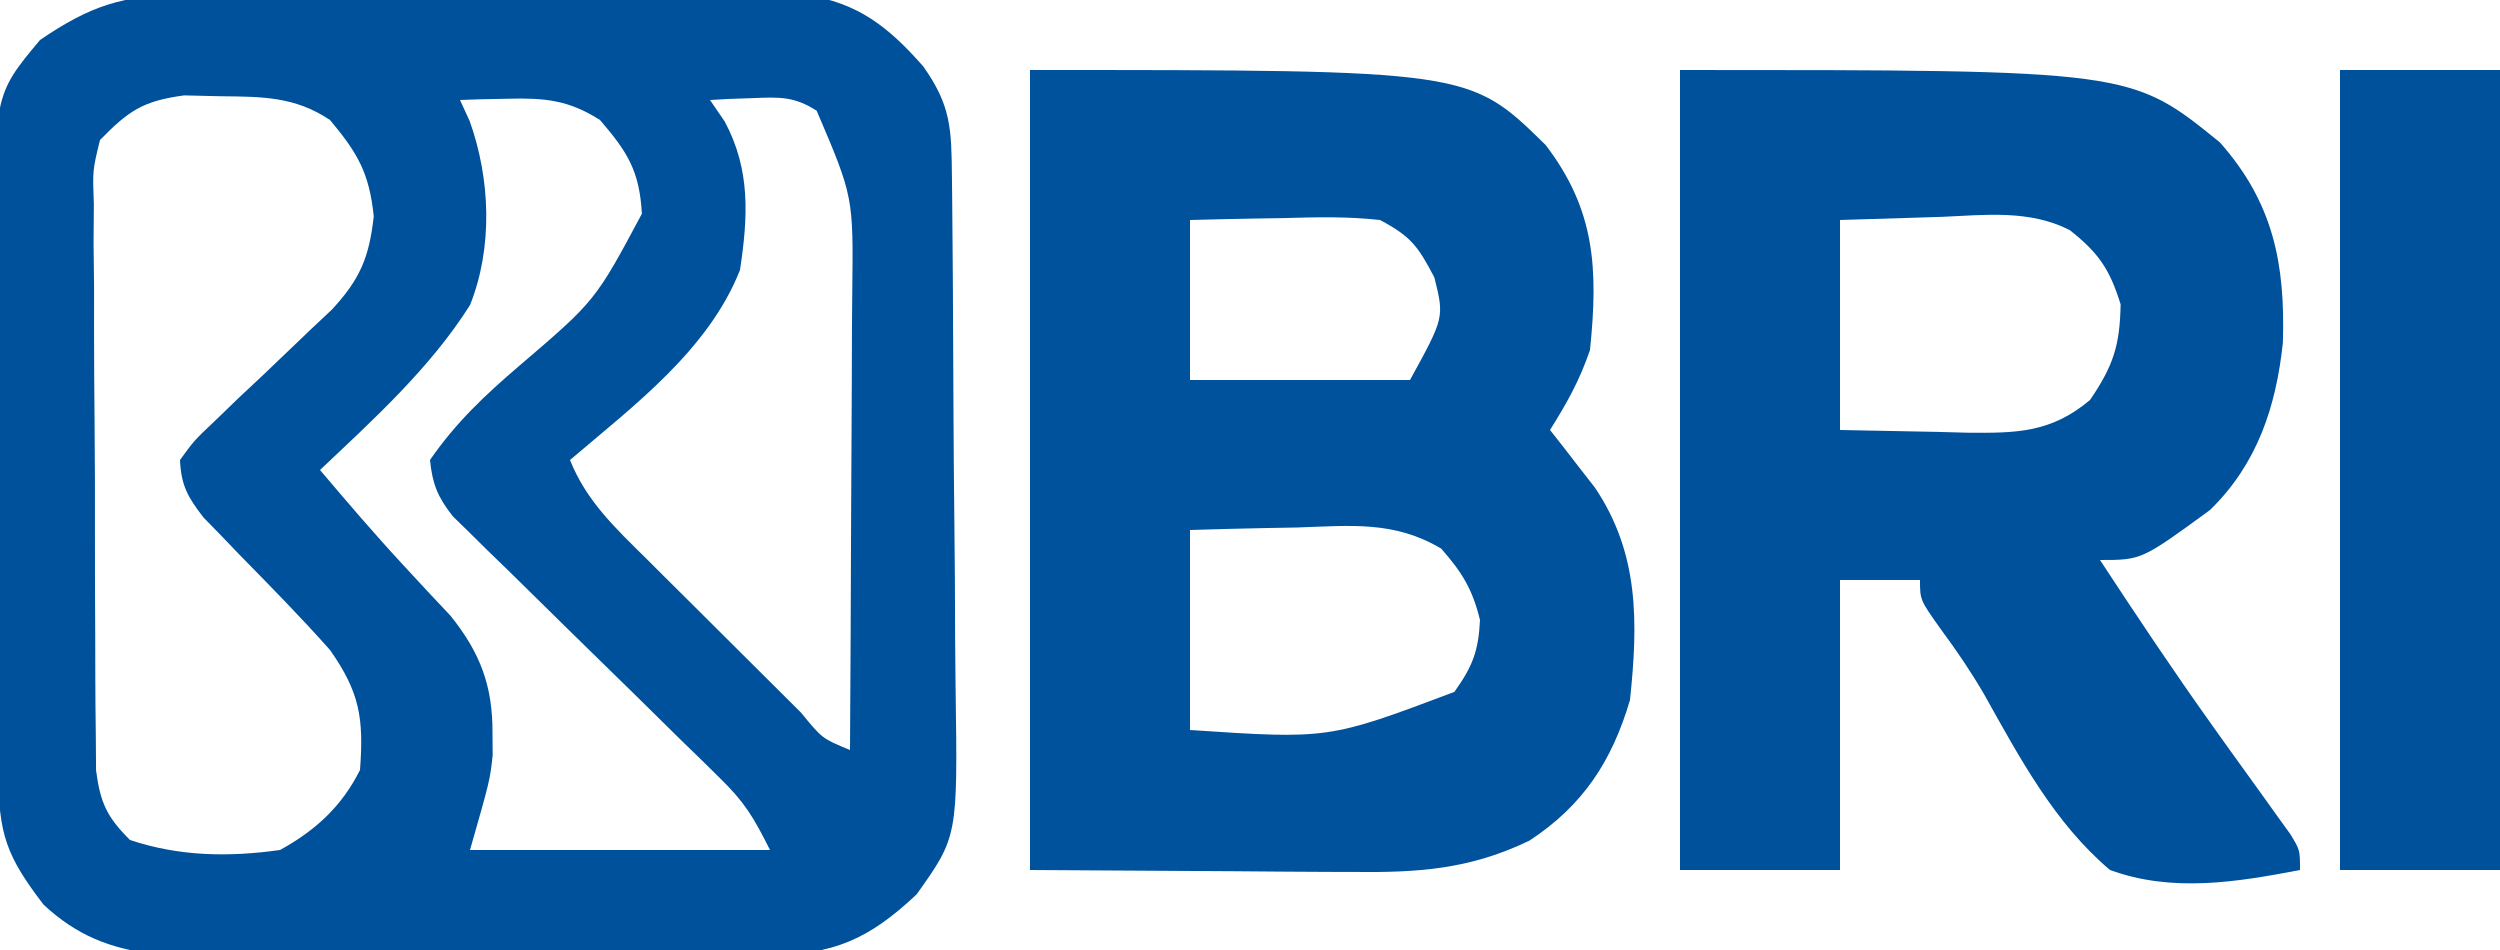 <?xml version="1.0" encoding="UTF-8"?>
<svg version="1.1" xmlns="http://www.w3.org/2000/svg" width="250" height="95">
<path d="M0 0 C0.703 -0.007 1.407 -0.014 2.132 -0.021 C4.435 -0.039 6.737 -0.027 9.041 -0.014 C10.653 -0.016 12.265 -0.02 13.878 -0.025 C17.248 -0.031 20.617 -0.023 23.987 -0.004 C28.297 0.019 32.605 0.006 36.915 -0.018 C40.241 -0.033 43.567 -0.028 46.893 -0.018 C48.482 -0.015 50.071 -0.018 51.66 -0.028 C53.883 -0.038 56.105 -0.022 58.328 0 C59.591 0.003 60.853 0.006 62.154 0.01 C67.402 0.783 70.462 3.227 73.912 7.143 C76.712 11.084 76.742 13.383 76.792 18.227 C76.805 19.262 76.805 19.262 76.817 20.317 C76.842 22.605 76.858 24.893 76.873 27.182 C76.878 27.964 76.883 28.747 76.889 29.553 C76.916 33.699 76.935 37.845 76.949 41.991 C76.963 45.415 76.991 48.838 77.031 52.262 C77.081 56.401 77.106 60.54 77.113 64.679 C77.119 66.253 77.135 67.826 77.159 69.399 C77.371 84.18 77.371 84.18 73.261 89.956 C68.5 94.432 64.942 96.018 58.404 96.019 C57.364 96.027 57.364 96.027 56.303 96.036 C54.026 96.048 51.751 96.032 49.474 96.014 C47.883 96.014 46.292 96.015 44.7 96.018 C41.372 96.019 38.043 96.007 34.715 95.984 C30.458 95.956 26.201 95.958 21.944 95.971 C18.66 95.978 15.376 95.97 12.092 95.958 C10.523 95.953 8.954 95.953 7.384 95.957 C5.188 95.96 2.992 95.943 0.795 95.922 C-0.453 95.916 -1.701 95.911 -2.986 95.905 C-7.388 95.405 -10.788 94.023 -14.045 90.982 C-17.783 86.095 -18.529 83.957 -18.578 77.808 C-18.584 77.118 -18.591 76.429 -18.598 75.718 C-18.617 73.43 -18.629 71.142 -18.639 68.854 C-18.643 68.071 -18.647 67.288 -18.651 66.482 C-18.672 62.336 -18.686 58.19 -18.696 54.044 C-18.707 49.774 -18.741 45.504 -18.781 41.234 C-18.807 37.941 -18.815 34.649 -18.819 31.356 C-18.824 29.783 -18.836 28.209 -18.854 26.636 C-19.038 10.07 -19.038 10.07 -14.401 4.518 C-9.4 1.116 -6.162 0.016 0 0 Z M-8.401 14.518 C-9.143 17.542 -9.143 17.542 -9.016 20.967 C-9.025 22.275 -9.034 23.583 -9.044 24.931 C-9.028 26.356 -9.012 27.78 -8.994 29.205 C-8.993 30.67 -8.993 32.134 -8.995 33.598 C-8.993 36.665 -8.974 39.731 -8.943 42.798 C-8.903 46.726 -8.899 50.652 -8.906 54.58 C-8.909 57.604 -8.897 60.627 -8.88 63.65 C-8.873 65.098 -8.87 66.546 -8.871 67.994 C-8.869 70.019 -8.845 72.044 -8.821 74.068 C-8.812 75.22 -8.804 76.371 -8.795 77.558 C-8.359 80.828 -7.717 82.204 -5.401 84.518 C-0.462 86.164 4.457 86.241 9.599 85.518 C13.147 83.567 15.783 81.15 17.599 77.518 C17.99 72.337 17.567 69.735 14.599 65.518 C11.681 62.227 8.594 59.098 5.517 55.957 C4.902 55.316 4.288 54.674 3.654 54.014 C3.092 53.438 2.53 52.862 1.95 52.269 C0.39 50.247 -0.29 49.083 -0.401 46.518 C1.015 44.566 1.015 44.566 3.15 42.549 C3.911 41.813 4.673 41.077 5.457 40.318 C6.267 39.559 7.077 38.8 7.912 38.018 C9.496 36.512 11.075 35.001 12.65 33.486 C13.358 32.821 14.066 32.155 14.796 31.469 C17.611 28.423 18.516 26.267 18.974 22.143 C18.528 17.825 17.368 15.824 14.599 12.518 C11.089 10.164 7.817 10.187 3.662 10.143 C2.457 10.114 1.251 10.086 0.01 10.057 C-4.1 10.612 -5.518 11.574 -8.401 14.518 Z M27.599 10.518 C27.919 11.214 28.239 11.91 28.568 12.627 C30.639 18.43 30.903 25.239 28.607 31.014 C24.63 37.316 18.98 42.424 13.599 47.518 C16.33 50.739 19.06 53.936 21.931 57.033 C22.729 57.894 23.527 58.755 24.349 59.643 C25.107 60.45 25.865 61.256 26.646 62.088 C29.636 65.808 30.884 69.133 30.849 73.893 C30.855 74.602 30.86 75.311 30.865 76.041 C30.599 78.518 30.599 78.518 28.599 85.518 C38.499 85.518 48.399 85.518 58.599 85.518 C56.943 82.205 56.049 80.725 53.542 78.281 C52.925 77.674 52.308 77.066 51.672 76.441 C50.675 75.473 50.675 75.473 49.658 74.486 C48.256 73.105 46.854 71.723 45.453 70.342 C43.241 68.173 41.027 66.008 38.81 63.844 C36.669 61.752 34.538 59.651 32.408 57.549 C31.741 56.904 31.075 56.259 30.388 55.595 C29.467 54.683 29.467 54.683 28.527 53.754 C27.984 53.224 27.442 52.694 26.883 52.149 C25.377 50.236 24.84 48.939 24.599 46.518 C27.151 42.814 30.069 40.057 33.474 37.143 C41.133 30.599 41.133 30.599 45.787 21.893 C45.55 17.623 44.369 15.736 41.599 12.518 C38.454 10.509 36.043 10.295 32.349 10.393 C31.011 10.42 31.011 10.42 29.646 10.447 C28.971 10.47 28.295 10.494 27.599 10.518 Z M52.599 10.518 C53.083 11.224 53.566 11.93 54.064 12.658 C56.662 17.496 56.406 22.172 55.599 27.518 C52.434 35.521 44.982 41.077 38.599 46.518 C40.222 50.606 43.156 53.346 46.228 56.377 C47.053 57.201 47.053 57.201 47.894 58.041 C49.052 59.197 50.213 60.35 51.376 61.5 C53.164 63.27 54.944 65.047 56.722 66.826 C57.849 67.948 58.976 69.069 60.103 70.189 C60.639 70.724 61.174 71.258 61.726 71.809 C63.815 74.369 63.815 74.369 66.599 75.518 C66.65 67.813 66.685 60.108 66.709 52.404 C66.719 49.784 66.733 47.164 66.75 44.544 C66.775 40.774 66.786 37.003 66.795 33.232 C66.805 32.065 66.815 30.899 66.826 29.696 C66.936 20.178 66.936 20.178 63.267 11.592 C61.039 10.157 59.539 10.216 56.912 10.33 C56.104 10.357 55.295 10.384 54.463 10.412 C53.848 10.447 53.233 10.482 52.599 10.518 Z " fill="#00519C" transform="translate(18.401,-0.518)"/>
<path d="M0 0 C43.929 0 43.929 0 51.562 7.5 C56.543 14.003 56.825 19.928 56 28 C54.962 31.037 53.719 33.26 52 36 C52.41 36.519 52.82 37.039 53.242 37.574 C53.781 38.272 54.32 38.969 54.875 39.688 C55.409 40.372 55.942 41.056 56.492 41.762 C60.943 48.369 60.809 55.267 60 63 C58.189 69.127 55.297 73.552 49.941 77.062 C43.945 79.958 38.758 80.272 32.227 80.195 C30.997 80.192 30.997 80.192 29.743 80.189 C26.704 80.179 23.664 80.151 20.625 80.125 C10.416 80.063 10.416 80.063 0 80 C0 53.6 0 27.2 0 0 Z M16 15 C16 20.28 16 25.56 16 31 C23.26 31 30.52 31 38 31 C41.433 24.745 41.433 24.745 40.438 20.75 C38.8 17.618 38.109 16.653 35 15 C31.742 14.634 28.523 14.718 25.25 14.812 C24.362 14.826 23.474 14.84 22.559 14.854 C20.372 14.889 18.186 14.943 16 15 Z M16 46 C16 52.6 16 59.2 16 66 C29.871 66.925 29.871 66.925 42.438 62.188 C44.253 59.646 44.848 58.119 45 55 C44.249 51.922 43.212 50.241 41.121 47.863 C36.42 45.057 32.049 45.572 26.688 45.75 C25.661 45.768 24.634 45.786 23.576 45.805 C21.05 45.852 18.525 45.923 16 46 Z " fill="#00529C" transform="translate(103,7)"/>
<path d="M0 0 C45.077 0 45.077 0 54 7.25 C59.318 13.269 60.531 19.337 60.289 27.254 C59.612 33.69 57.708 39.419 53 44 C46.158 49 46.158 49 42 49 C45.648 54.568 49.337 60.094 53.203 65.512 C53.748 66.276 54.293 67.039 54.854 67.826 C55.945 69.349 57.039 70.869 58.138 72.386 C58.639 73.087 59.14 73.787 59.656 74.508 C60.108 75.133 60.56 75.759 61.025 76.403 C62 78 62 78 62 80 C55.645 81.219 49.218 82.274 43 80 C37.437 75.307 33.935 68.723 30.419 62.445 C29.1 60.172 27.679 58.083 26.117 55.973 C24 53 24 53 24 51 C21.36 51 18.72 51 16 51 C16 60.57 16 70.14 16 80 C10.72 80 5.44 80 0 80 C0 53.6 0 27.2 0 0 Z M16 15 C16 21.93 16 28.86 16 36 C20.795 36.093 20.795 36.093 25.688 36.188 C26.686 36.215 27.685 36.242 28.714 36.27 C33.607 36.316 37.084 36.295 41 33 C43.318 29.601 43.99 27.562 44.062 23.438 C42.975 19.918 41.856 18.287 38.981 16.014 C34.957 13.954 30.532 14.495 26.125 14.688 C21.113 14.842 21.113 14.842 16 15 Z " fill="#00519C" transform="translate(168,7)"/>
<path d="M0 0 C5.28 0 10.56 0 16 0 C16 26.4 16 52.8 16 80 C10.72 80 5.44 80 0 80 C0 53.6 0 27.2 0 0 Z " fill="#00519C" transform="translate(234,7)"/>
</svg>
